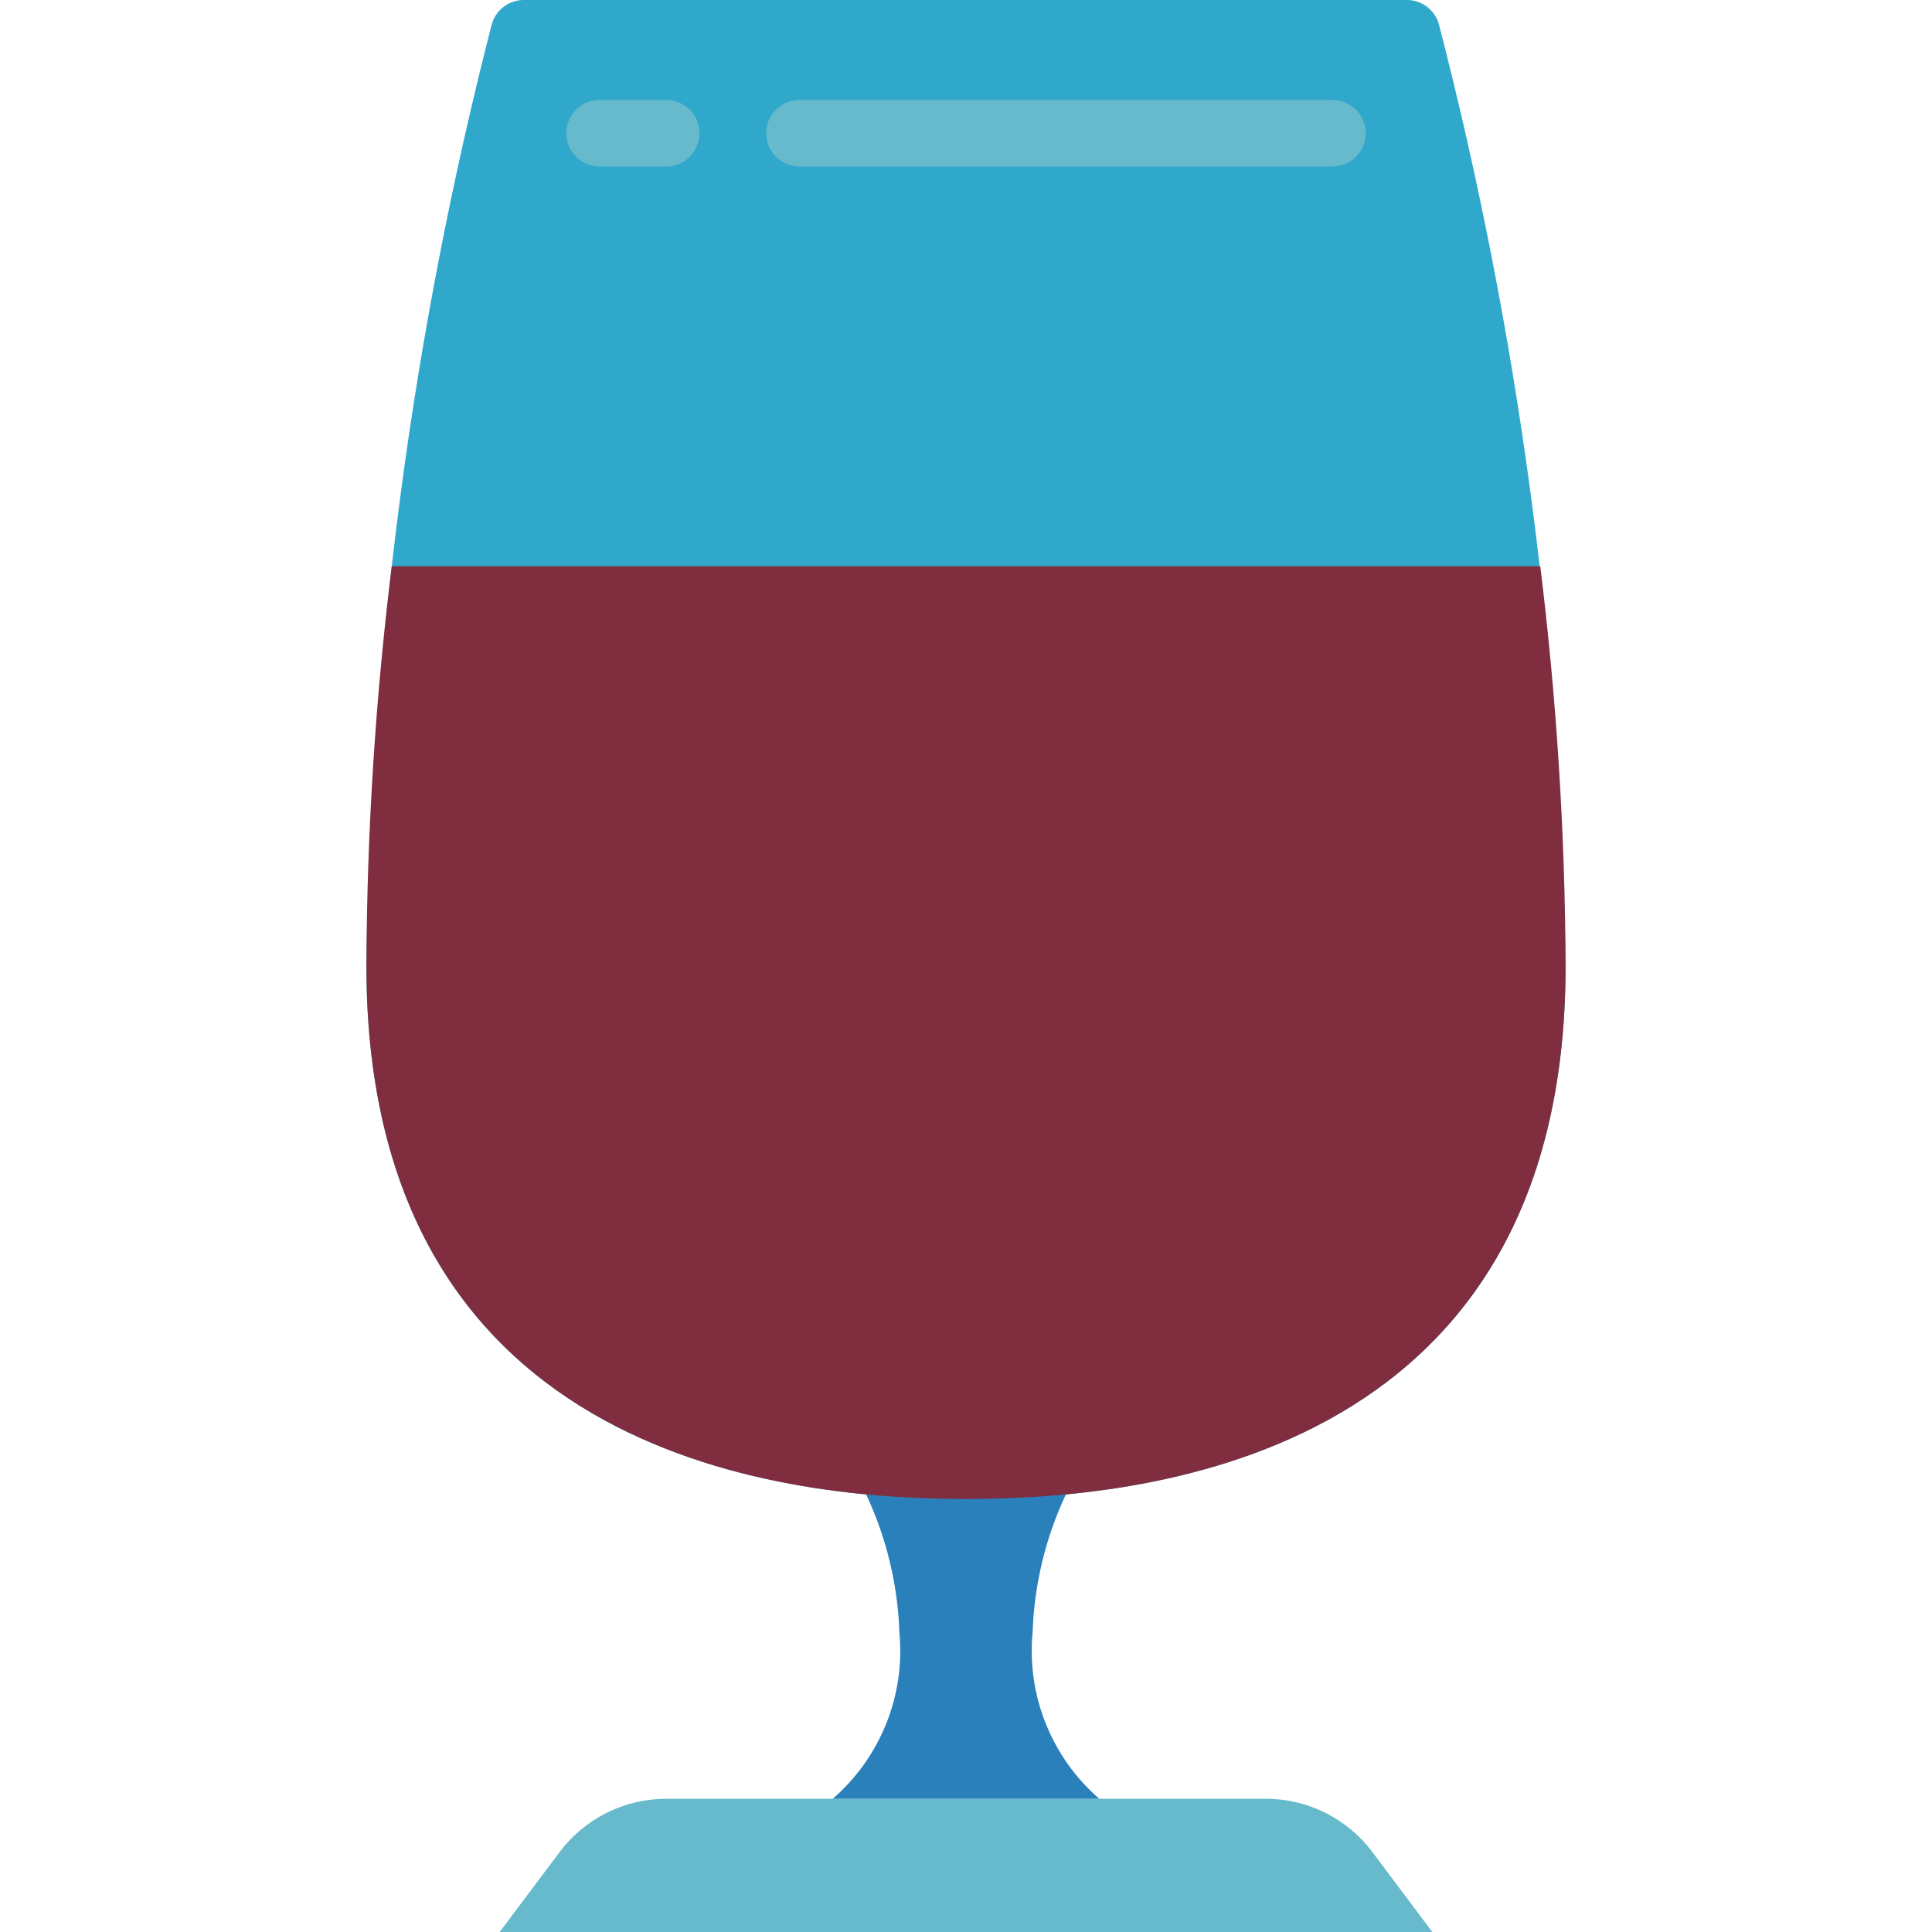 <svg height="512" viewBox="0 0 36 58" width="512" xmlns="http://www.w3.org/2000/svg"><g id="Page-1" fill="none" fill-rule="evenodd"><g id="006---Wine-Glass" fill-rule="nonzero" transform="translate(0 -1)"><path id="Shape" d="m18 46c5 0 18-1 18-16-.139-9.538-1.415-19.025-3.8-28.26-.121-.449-.535-.756-1-.74h-26.44c-.465-.016-.879.291-1 .74-2.372 9.237-3.634 18.724-3.76 28.26 0 15 13 16 18 16z" fill="#2fa8cc"/><path id="Shape" d="m27 55h-18c-1.259 0-2.445.593-3.2 1.6l-1.8 2.4h28l-1.8-2.4c-.755-1.007-1.941-1.6-3.2-1.6z" fill="#67b9cc"/><path id="Shape" d="m22 55c-1.436-1.246-2.181-3.108-2-5 .049-1.434.389-2.842 1-4.14h-6c.611 1.298.951 2.706 1 4.14.181 1.892-.564 3.754-2 5z" fill="#2980ba"/><path id="Shape" d="m9 6h-2c-.552 0-1-.448-1-1s.448-1 1-1h2c.552 0 1 .448 1 1s-.448 1-1 1z" fill="#67b9cc"/><path id="Shape" d="m29 6h-16c-.552 0-1-.448-1-1s.448-1 1-1h16c.552 0 1 .448 1 1s-.448 1-1 1z" fill="#67b9cc"/><path id="Shape" d="m36 30c0 15-13 16-18 16s-18-1-18-16c.015-4.012.269-8.019.76-12h34.48c.491 3.981.745 7.988.76 12z" fill="#802d40"/></g></g></svg>